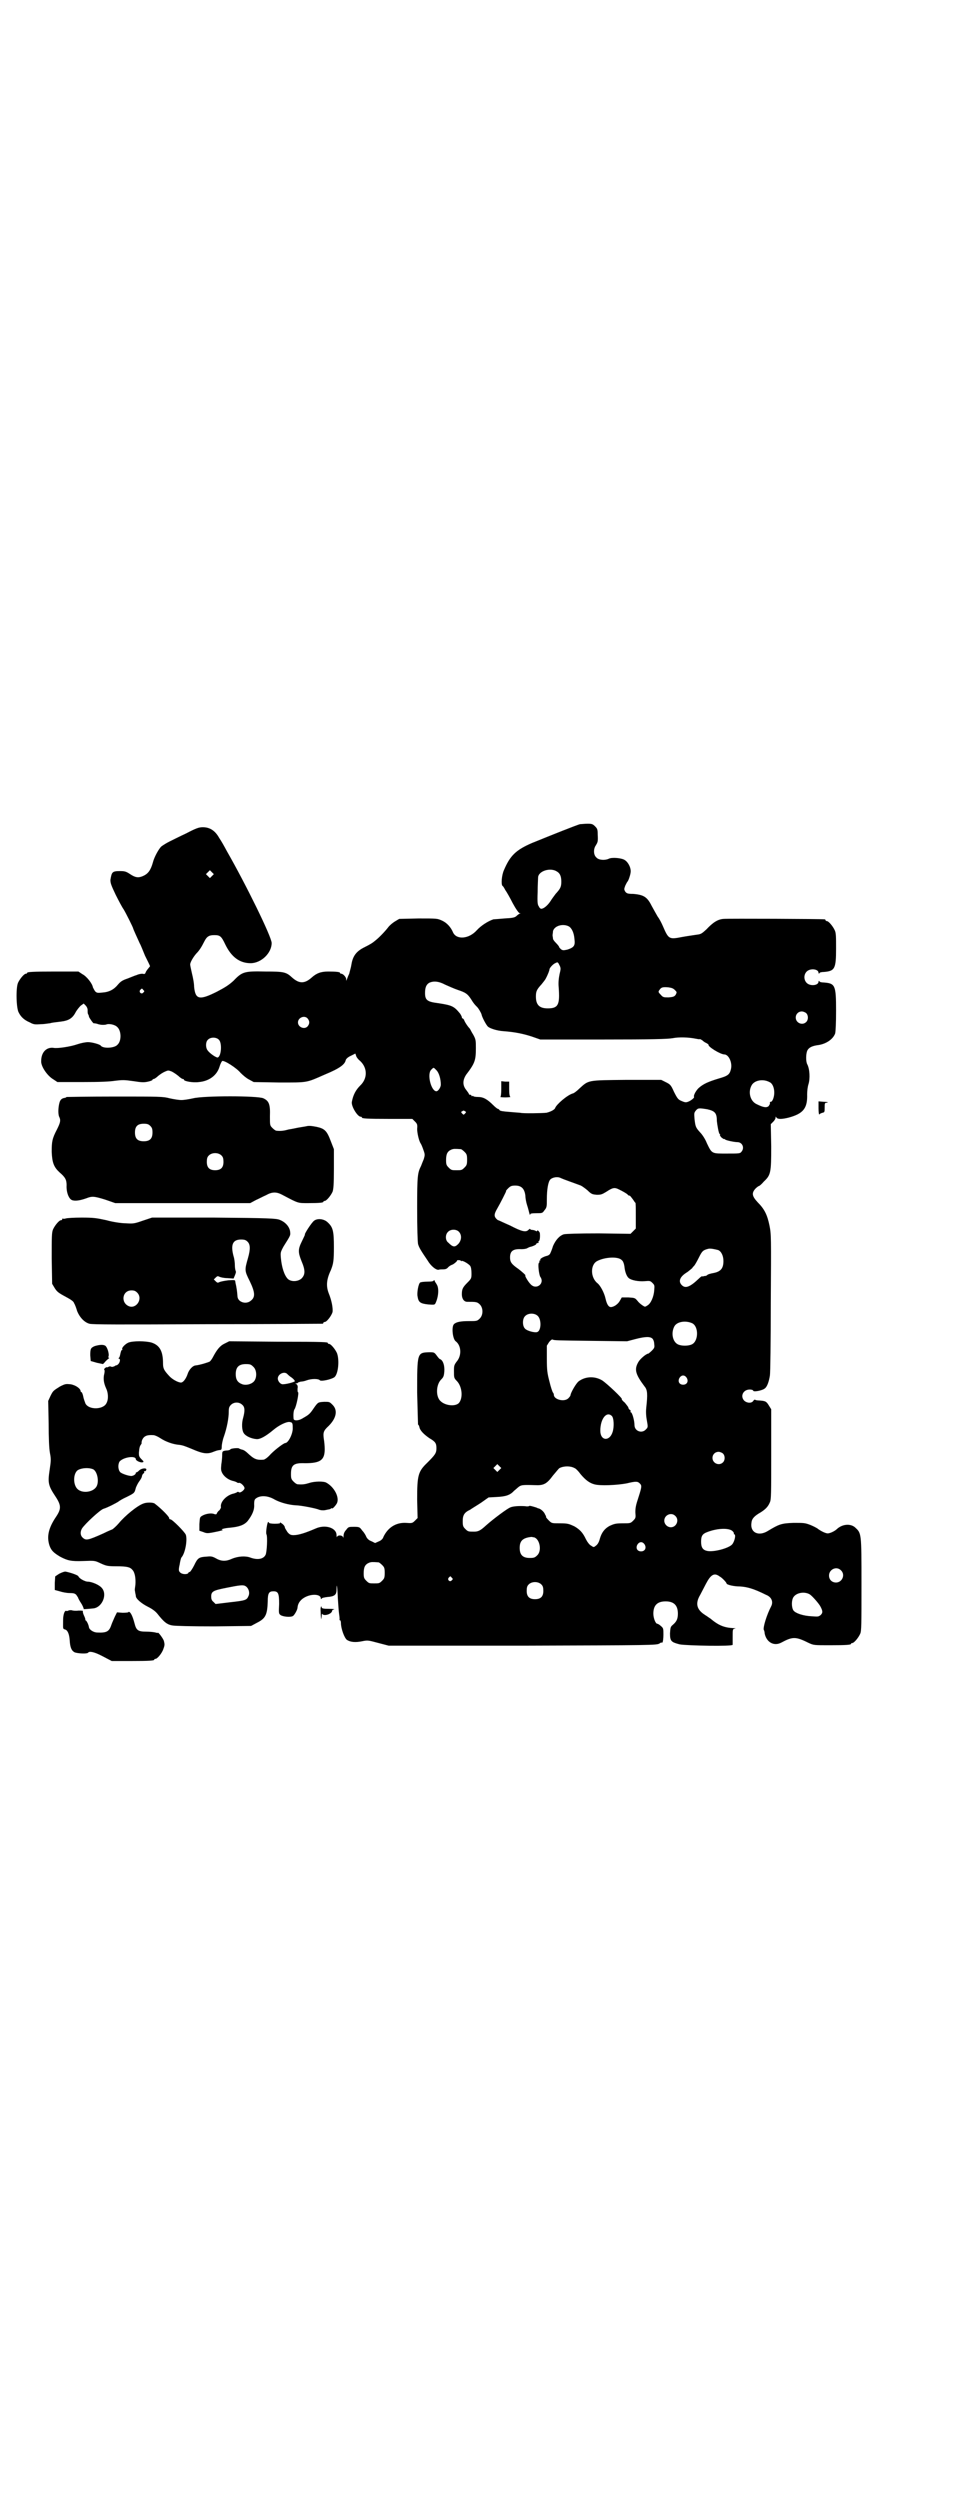<?xml version="1.0" standalone="no"?>
<!DOCTYPE svg PUBLIC "-//W3C//DTD SVG 20010904//EN"
 "http://www.w3.org/TR/2001/REC-SVG-20010904/DTD/svg10.dtd">
<svg version="1.0" xmlns="http://www.w3.org/2000/svg"
 width="1100pt" height="2850pt" viewBox="0 0 1100 2850"
 preserveAspectRatio="xMidYMid meet">
<g transform="translate(0,2850) scale(0.5,-0.5)"
fill="#000000" stroke="none">
<path d="M1324 3821 c-6 -1 -68 -26 -110 -43 -37 -16 -50 -29 -64 -62 -5 -11
-7 -33 -3 -36 1 0 4 -5 6 -9 3 -4 11 -18 17 -30 7 -13 14 -23 16 -23 3 0 3 0
0 -1 -2 -1 -5 -3 -8 -6 -4 -3 -8 -4 -27 -5 -12 -1 -23 -2 -25 -2 -12 -4 -28
-14 -38 -25 -18 -20 -46 -22 -54 -5 -5 12 -14 22 -25 27 -11 5 -11 5 -54 5
l-44 -1 -10 -6 c-5 -3 -12 -9 -15 -13 -6 -8 -20 -23 -29 -30 -7 -6 -12 -9 -26
-16 -18 -9 -26 -20 -29 -39 -1 -7 -4 -16 -5 -21 -2 -4 -4 -9 -5 -12 -2 -5 -2
-5 -2 0 0 4 -7 12 -11 12 -2 0 -3 1 -3 2 0 2 -9 3 -27 3 -17 0 -27 -4 -38 -14
-16 -14 -28 -14 -44 0 -14 13 -19 14 -61 14 -48 1 -53 0 -73 -21 -11 -10 -19
-15 -38 -25 -40 -20 -49 -18 -52 11 0 9 -3 23 -5 31 -2 9 -4 18 -4 20 0 5 7
17 14 25 7 7 12 15 18 27 6 12 11 15 23 15 13 0 16 -2 25 -21 14 -29 33 -43
58 -43 24 0 48 23 48 46 0 14 -59 134 -102 209 -7 13 -12 22 -18 31 -9 16 -21
24 -37 24 -9 0 -15 -2 -38 -14 -15 -7 -33 -16 -39 -19 -6 -3 -14 -8 -18 -11
-6 -6 -16 -24 -19 -36 -5 -18 -11 -26 -22 -31 -11 -5 -18 -4 -30 4 -9 6 -12 7
-23 7 -18 0 -19 -2 -22 -20 0 -7 1 -11 12 -34 7 -14 15 -29 18 -33 5 -8 22
-42 22 -44 0 -1 9 -21 15 -34 2 -3 7 -16 12 -28 6 -12 11 -22 11 -23 1 0 0 -2
-2 -4 -5 -6 -7 -9 -8 -12 -1 -3 -3 -3 -7 -2 -3 0 -9 -1 -13 -3 -4 -1 -13 -5
-21 -8 -12 -4 -16 -7 -22 -14 -9 -11 -20 -17 -36 -18 -10 -1 -12 -1 -16 3 -2
3 -4 7 -5 9 -1 8 -14 25 -24 30 l-9 6 -53 0 c-53 0 -64 -1 -64 -3 0 -1 -1 -2
-3 -2 -4 0 -14 -12 -18 -21 -5 -12 -4 -59 2 -68 5 -10 13 -17 25 -22 9 -5 12
-5 26 -4 8 0 17 2 20 2 6 2 12 2 26 4 16 2 25 7 32 20 3 6 9 13 12 16 l7 5 4
-4 c3 -3 5 -7 5 -11 0 -4 0 -8 1 -9 1 -2 2 -4 2 -6 1 -3 10 -16 11 -15 0 0 3
0 7 -1 8 -3 15 -3 21 -2 6 3 20 0 25 -5 10 -8 11 -32 1 -41 -7 -8 -33 -9 -38
-2 -2 3 -20 8 -29 8 -6 0 -16 -2 -25 -5 -14 -5 -45 -10 -54 -8 -16 2 -28 -10
-28 -30 -1 -12 14 -34 28 -42 l9 -6 57 0 c40 0 63 1 75 3 17 2 21 2 42 -1 19
-3 24 -3 33 -1 5 1 10 3 10 4 0 1 1 2 3 2 1 0 6 3 10 7 5 4 11 8 16 10 7 3 7
3 15 0 4 -2 10 -6 15 -10 4 -4 9 -7 10 -7 2 0 3 -1 3 -2 0 -3 20 -7 34 -5 23
2 41 15 47 35 2 7 5 12 6 13 5 2 33 -16 42 -27 5 -5 13 -12 19 -15 l11 -6 58
-1 c66 0 61 -1 104 18 34 14 46 23 48 33 1 3 5 7 12 10 l10 5 2 -6 c1 -3 5 -8
9 -11 17 -16 17 -40 0 -56 -10 -10 -16 -21 -19 -37 -2 -10 13 -34 20 -34 2 0
3 -1 3 -2 0 -2 10 -3 63 -3 l52 0 6 -6 c5 -5 6 -7 5 -17 0 -9 4 -27 8 -33 1
-1 4 -8 6 -14 4 -11 4 -12 1 -22 -2 -5 -5 -12 -6 -15 -8 -16 -9 -22 -9 -96 0
-48 1 -75 2 -82 2 -8 7 -16 22 -38 7 -12 19 -22 25 -21 2 1 7 1 11 1 4 0 8 1
11 5 3 3 7 5 10 6 4 2 11 8 10 9 0 1 2 1 4 1 3 0 5 -1 5 -2 0 -1 1 -1 1 0 2 2
16 -6 20 -11 2 -3 3 -9 3 -17 0 -11 0 -12 -9 -21 -11 -11 -13 -15 -13 -27 0
-10 5 -17 12 -17 20 0 23 0 29 -6 8 -8 8 -24 0 -32 -6 -6 -7 -6 -25 -6 -19 0
-29 -2 -34 -7 -6 -6 -3 -34 4 -39 12 -9 14 -30 4 -44 -8 -10 -8 -12 -8 -24 0
-15 0 -16 7 -23 12 -13 14 -39 4 -50 -8 -8 -30 -6 -41 4 -12 10 -11 37 0 49 6
6 7 8 8 19 1 14 -3 25 -9 28 -2 0 -5 4 -8 8 -6 8 -6 8 -18 8 -27 -1 -27 -1
-27 -92 1 -40 2 -73 2 -73 1 0 2 -2 3 -5 1 -8 10 -17 23 -26 14 -8 16 -12 16
-23 0 -11 -3 -15 -21 -33 -21 -20 -23 -29 -23 -84 l1 -42 -6 -6 c-6 -6 -7 -6
-21 -5 -23 1 -41 -11 -51 -32 -1 -4 -5 -8 -10 -10 l-9 -4 -8 4 c-6 2 -10 6
-12 10 -1 3 -5 10 -9 14 -6 8 -6 9 -19 9 -12 0 -13 0 -18 -7 -4 -4 -6 -9 -6
-14 0 -4 -1 -5 -1 -3 -1 5 -12 6 -14 1 0 -2 -1 0 -1 4 0 17 -26 25 -48 15 -23
-10 -39 -15 -50 -15 -6 0 -9 1 -14 7 -3 5 -6 9 -6 11 0 2 -3 6 -6 8 -4 3 -6 4
-5 2 1 -1 -2 -2 -12 -2 -7 0 -13 1 -13 2 0 1 -1 2 -2 2 -2 0 -6 -24 -4 -28 3
-5 1 -42 -2 -47 -5 -10 -19 -12 -35 -6 -11 4 -28 3 -42 -3 -13 -6 -24 -6 -36
1 -9 5 -12 5 -22 4 -17 -1 -20 -3 -28 -20 -4 -8 -9 -15 -10 -15 -2 0 -3 -1 -3
-2 -2 -4 -14 -4 -19 1 -3 3 -4 5 -1 18 1 7 3 15 4 16 9 10 14 41 10 52 -3 7
-31 35 -35 35 -2 0 -3 1 -3 3 0 3 -16 20 -33 33 -4 3 -19 3 -26 0 -14 -5 -42
-28 -56 -45 -6 -7 -13 -13 -15 -14 -3 -1 -12 -5 -20 -9 -36 -16 -40 -17 -48
-9 -5 5 -5 13 -1 20 7 11 42 43 49 45 10 3 31 14 35 17 1 1 9 6 18 10 18 9 18
9 21 21 2 5 5 11 8 15 3 4 6 9 6 12 1 3 2 5 4 6 1 1 2 2 1 3 -1 1 0 2 1 2 2
-1 3 1 4 3 1 5 -11 4 -17 -2 -3 -3 -5 -4 -6 -4 0 1 -1 0 -1 -1 0 -3 -4 -6 -9
-7 -5 -1 -24 5 -27 9 -5 6 -5 18 -1 24 9 10 37 14 37 5 0 -3 10 -8 15 -7 4 1
3 2 -2 7 -6 6 -6 8 -6 15 1 12 2 15 5 19 1 2 2 3 1 3 0 0 0 3 1 6 4 10 11 13
26 12 3 0 10 -3 16 -7 12 -8 29 -14 42 -15 9 -1 14 -3 31 -10 23 -10 34 -12
48 -6 8 3 8 3 14 4 4 0 5 1 5 8 0 4 2 15 5 23 7 20 11 42 11 56 0 9 1 12 5 16
7 7 19 7 26 0 6 -5 6 -14 2 -29 -4 -13 -3 -29 1 -35 4 -7 17 -13 29 -14 8 -1
21 6 39 21 13 11 30 19 37 18 6 -1 7 -2 7 -13 1 -13 -10 -35 -17 -35 -3 0 -21
-13 -33 -25 -7 -8 -14 -13 -17 -13 -16 -1 -21 1 -37 16 -3 3 -9 7 -12 7 -3 1
-6 2 -7 3 -3 1 -16 0 -19 -2 -1 -2 -5 -3 -9 -3 -10 -1 -10 -2 -10 -12 0 -4 -1
-14 -2 -20 -1 -11 -1 -14 3 -21 5 -8 15 -15 26 -17 3 -1 6 -2 7 -3 1 -1 3 -1
4 -1 3 2 13 -7 13 -12 0 -4 -10 -12 -13 -9 -1 1 -3 1 -4 0 -1 -1 -4 -2 -7 -3
-16 -3 -31 -18 -30 -30 1 -2 -1 -5 -3 -8 -3 -2 -5 -5 -6 -7 -1 -3 -2 -3 -6 -2
-6 3 -20 1 -28 -4 -5 -3 -5 -4 -6 -19 l0 -15 9 -3 c7 -3 10 -3 21 -1 21 4 26
6 23 6 -7 1 4 4 17 5 21 2 32 6 40 15 10 13 16 25 15 38 0 10 1 12 6 15 10 6
26 5 41 -4 13 -7 32 -12 48 -13 11 0 47 -7 53 -10 3 -1 8 -2 14 -1 5 1 9 2 10
2 1 0 2 1 4 2 1 1 2 1 2 0 0 -2 8 6 11 12 6 13 -6 37 -25 47 -6 3 -26 3 -38
-1 -10 -3 -15 -4 -27 -3 -2 0 -6 3 -9 6 -5 5 -6 7 -6 17 0 21 6 26 32 25 35 0
45 7 45 32 0 7 -1 18 -2 23 -2 15 -1 19 11 30 18 18 21 36 9 48 -7 7 -7 7 -19
7 -14 -1 -14 0 -25 -16 -8 -12 -11 -14 -25 -22 -8 -5 -19 -6 -20 -1 -1 10 0
19 2 22 4 5 11 39 8 39 -1 0 -1 3 -1 8 1 5 0 8 -2 10 -4 2 -4 2 0 2 1 0 3 1 3
2 0 0 3 1 6 2 3 0 9 1 14 3 11 4 27 4 30 0 3 -3 26 2 33 7 9 7 12 39 6 55 -4
9 -14 21 -18 21 -2 0 -3 1 -3 2 0 2 -2 3 -115 3 l-110 1 -10 -5 c-11 -5 -18
-14 -27 -31 -2 -4 -5 -8 -7 -10 -3 -2 -23 -8 -32 -9 -7 0 -16 -10 -19 -20 -3
-9 -9 -18 -14 -19 -6 -1 -21 7 -28 15 -12 13 -14 17 -14 29 0 28 -8 41 -26 47
-14 4 -43 4 -53 0 -7 -3 -16 -12 -14 -15 1 -1 0 -2 -1 -2 -1 0 -2 -3 -3 -7 -1
-5 -2 -9 -3 -10 -2 -2 -2 -3 0 -3 3 0 2 -8 -2 -12 -2 -2 -4 -3 -4 -3 0 1 -2 0
-5 -2 -3 -1 -5 -2 -7 -1 -2 1 -4 1 -6 0 -2 -1 -3 -2 -4 -1 -3 0 -8 -5 -6 -6 1
-1 1 -4 0 -9 -3 -11 -1 -22 4 -33 5 -10 6 -25 1 -34 -7 -15 -40 -16 -48 -1 -1
3 -4 10 -5 16 -1 5 -3 10 -4 10 -1 0 -2 1 -2 2 0 6 -11 14 -23 16 -11 1 -12 1
-24 -5 -16 -10 -16 -10 -22 -22 l-5 -11 1 -52 c0 -31 1 -57 3 -67 3 -15 2 -19
-1 -40 -4 -27 -3 -34 13 -58 14 -21 14 -29 2 -47 -17 -25 -22 -45 -15 -66 4
-11 9 -16 24 -25 17 -9 25 -11 53 -10 26 1 26 1 39 -5 13 -6 16 -7 37 -7 24 0
31 -2 36 -8 6 -6 8 -20 7 -34 -1 -7 -2 -13 -1 -14 0 -3 2 -10 2 -12 0 -6 13
-17 27 -24 10 -5 17 -10 22 -16 15 -19 22 -25 35 -27 7 -1 40 -2 95 -2 l84 1
13 7 c20 10 24 18 25 49 0 19 3 23 13 23 11 0 13 -5 13 -29 -1 -20 -1 -22 3
-25 5 -4 24 -6 29 -2 3 2 10 14 10 19 1 11 8 19 18 24 16 8 35 6 35 -3 0 -2 1
-2 2 -1 0 2 6 3 13 4 16 1 21 5 21 16 0 20 2 7 3 -19 1 -15 2 -31 3 -37 1 -5
1 -11 1 -11 -1 -1 0 -2 1 -2 1 0 2 -3 2 -6 0 -13 8 -35 14 -39 8 -5 19 -6 34
-3 14 3 15 2 38 -4 l23 -6 306 0 c295 1 306 1 312 5 3 2 5 3 5 2 0 -1 1 -1 2
1 1 1 2 9 2 17 0 14 0 15 -6 20 -3 3 -7 5 -8 5 -4 0 -9 13 -9 23 0 19 9 28 28
28 19 0 28 -9 28 -28 0 -12 -3 -18 -11 -25 -6 -5 -6 -6 -7 -20 0 -18 3 -20 22
-25 16 -3 121 -5 121 -1 0 0 0 9 0 18 0 17 0 18 5 19 3 0 2 1 -3 1 -21 1 -34
6 -53 22 -2 1 -7 5 -12 8 -19 12 -23 26 -11 46 3 6 9 17 13 25 11 21 19 26 31
17 6 -3 16 -14 16 -16 0 -3 16 -7 31 -7 16 -1 31 -5 59 -19 13 -5 17 -16 12
-26 -10 -19 -19 -48 -17 -54 1 -1 2 -5 2 -8 4 -20 21 -30 38 -21 26 14 33 14
63 -1 11 -5 12 -5 48 -5 38 0 48 1 48 3 0 1 1 2 3 2 4 0 14 12 18 21 3 6 3 21
3 113 0 119 0 116 -15 130 -11 9 -29 7 -41 -4 -5 -5 -16 -10 -21 -10 -5 0 -15
5 -22 10 -2 2 -10 6 -17 9 -13 5 -15 5 -39 5 -28 -1 -33 -3 -58 -18 -22 -14
-42 -4 -38 19 1 9 7 15 21 23 11 7 17 13 21 23 3 6 3 21 3 110 l0 102 -5 8
c-6 10 -8 11 -22 12 -5 0 -10 1 -10 2 -1 0 -3 -1 -4 -3 -4 -6 -15 -5 -21 1 -9
10 -2 25 13 25 4 0 8 -1 8 -3 2 -3 22 1 27 6 5 4 9 16 11 29 1 5 2 79 2 165 1
153 1 157 -3 177 -5 24 -11 37 -27 53 -13 14 -14 21 -5 31 3 3 7 6 8 6 1 0 6
4 11 10 16 15 17 20 17 80 l-1 51 6 6 c3 3 5 7 5 9 0 3 0 3 2 0 3 -4 12 -4 28
0 33 9 43 21 42 53 0 7 1 17 3 23 4 13 3 35 -3 46 -3 6 -3 22 0 30 3 7 10 11
23 13 19 2 36 13 41 27 1 5 2 22 2 52 0 58 -2 62 -28 64 -5 0 -10 1 -10 3 -1
1 -2 1 -2 -1 0 -9 -19 -11 -27 -3 -7 7 -7 19 0 26 8 8 27 6 27 -3 0 -2 1 -2 2
-1 0 2 5 3 10 3 25 2 28 7 28 53 0 27 0 36 -3 42 -4 9 -14 21 -18 21 -2 0 -3
1 -3 2 0 1 -1 2 -2 2 -6 1 -221 2 -231 1 -13 -1 -24 -8 -39 -24 -10 -9 -12
-11 -22 -12 -6 -1 -21 -3 -32 -5 -31 -6 -32 -6 -45 24 -3 7 -8 17 -12 22 -3 5
-9 16 -14 25 -10 20 -18 25 -42 27 -12 0 -15 1 -18 5 -3 5 -3 6 0 14 2 4 4 8
5 9 2 2 6 13 7 20 2 10 -5 24 -13 29 -7 5 -30 7 -37 3 -9 -4 -23 -3 -28 3 -7
6 -7 20 -1 28 4 7 5 8 4 25 0 11 -1 13 -6 18 -5 5 -7 6 -17 6 -7 0 -14 -1 -17
-1z m-53 -108 c7 -4 10 -11 10 -23 0 -12 -2 -16 -13 -28 -3 -4 -9 -12 -12 -17
-6 -9 -15 -17 -21 -17 -1 0 -4 2 -5 5 -3 4 -4 8 -3 33 0 16 1 31 1 33 0 15 28
24 43 14z m-787 -10 l-5 -5 -4 4 -5 5 4 4 5 5 4 -4 5 -5 -4 -4z m814 -115 c7
-4 12 -15 13 -29 2 -15 -1 -19 -16 -24 -9 -2 -11 -2 -15 1 -2 2 -4 4 -4 5 0 1
-3 5 -7 9 -4 4 -7 8 -7 10 0 2 -1 6 -1 8 0 1 1 6 1 9 3 12 22 18 36 11z m-21
-89 c3 -6 3 -8 0 -20 -2 -10 -3 -19 -2 -30 3 -40 -1 -48 -25 -48 -19 0 -27 8
-27 27 0 12 2 16 13 28 4 5 8 10 9 12 6 11 9 20 9 22 0 3 8 12 13 14 6 3 6 3
10 -5z m-261 -44 c7 -3 20 -9 29 -12 18 -6 22 -9 30 -21 6 -10 9 -13 14 -18 3
-3 9 -13 10 -17 1 -6 11 -25 15 -28 5 -4 20 -9 35 -10 27 -2 45 -6 64 -12 l20
-7 144 0 c109 0 147 1 158 3 15 3 37 2 52 -1 5 -1 10 -2 10 -1 1 0 3 -1 6 -3
2 -2 6 -5 9 -6 3 -2 5 -3 5 -4 -2 -4 27 -22 36 -22 10 0 19 -19 15 -34 -3 -12
-7 -15 -28 -21 -23 -7 -35 -12 -46 -22 -6 -6 -12 -17 -10 -20 1 -2 -8 -9 -14
-11 -5 -2 -8 -1 -15 2 -7 3 -9 5 -17 21 -7 16 -9 17 -19 22 l-10 5 -79 0 c-90
-1 -86 0 -108 -20 -6 -6 -13 -11 -15 -11 -13 -4 -37 -25 -40 -33 -1 -4 -11 -9
-20 -11 -9 -1 -54 -2 -60 0 -2 0 -13 1 -25 2 -13 1 -21 2 -22 4 -1 2 -3 3 -4
3 -1 0 -6 4 -10 8 -14 14 -23 19 -35 19 -6 0 -11 1 -11 2 0 1 -1 1 -2 0 -1 -1
-2 0 -2 1 0 1 -1 2 -3 2 -2 0 -3 1 -3 2 0 1 -3 5 -6 9 -9 11 -8 23 0 35 20 26
22 33 22 60 0 18 0 20 -6 31 -4 6 -7 13 -8 14 -5 5 -12 16 -13 20 -1 1 -2 3
-3 3 -1 0 -2 1 -2 3 0 1 -2 5 -4 8 -14 17 -18 19 -51 24 -24 3 -29 7 -29 23 0
13 3 19 9 23 10 5 22 4 37 -4z m524 -12 c5 -5 5 -5 2 -11 -3 -4 -5 -5 -16 -6
-11 0 -13 0 -18 6 -6 6 -6 7 -3 11 4 6 7 7 20 6 7 -1 11 -2 15 -6z m-1213 0
c3 -3 3 -3 0 -6 -4 -5 -11 1 -7 6 4 4 4 4 7 0z m1513 -53 c5 -5 5 -15 0 -20
-9 -9 -24 -2 -24 10 0 8 6 14 14 14 3 0 8 -2 10 -4z m-1138 -12 c5 -6 5 -12 0
-18 -7 -8 -22 -2 -22 9 0 11 15 17 22 9z m-202 -49 c7 -8 5 -37 -3 -40 -3 -1
-18 9 -23 16 -5 6 -5 19 0 24 6 7 20 7 26 0z m496 -69 c6 -6 10 -20 10 -33 0
-6 -6 -15 -10 -15 -12 0 -22 39 -12 49 6 6 5 6 12 -1z m760 -27 c7 -3 11 -13
11 -24 0 -10 -4 -21 -8 -21 -2 0 -2 -1 -2 -3 1 -1 -1 -4 -3 -7 -5 -4 -12 -3
-28 5 -14 7 -19 27 -11 42 6 12 26 16 41 8z m-142 -62 c18 -4 22 -9 22 -27 1
-9 4 -27 6 -29 2 -2 2 -3 1 -3 -1 0 1 -2 3 -5 3 -2 5 -4 6 -4 0 1 2 0 3 -1 2
-2 21 -6 28 -6 11 0 17 -13 9 -22 -3 -4 -5 -4 -33 -4 -35 0 -34 -1 -46 24 -3
8 -10 19 -15 24 -10 11 -11 13 -13 31 -1 13 -1 14 3 19 5 6 7 6 26 3z m-552
-5 c2 -1 2 -2 -1 -5 -3 -3 -3 -3 -6 0 -3 3 -3 4 -1 5 2 1 3 2 4 2 1 0 2 -1 4
-2z m-10 -86 c1 0 5 -3 8 -6 5 -5 6 -7 6 -18 0 -11 -1 -13 -6 -18 -6 -6 -7 -6
-18 -6 -11 0 -12 0 -18 6 -5 5 -6 7 -6 17 0 14 3 20 12 24 5 2 8 2 22 1z m228
-66 c4 -2 32 -12 43 -16 4 -1 12 -7 18 -12 9 -9 11 -9 21 -10 10 0 12 1 22 7
15 10 19 10 29 5 10 -5 15 -8 19 -11 1 -2 3 -3 5 -3 1 0 4 -4 7 -8 3 -4 5 -8
6 -8 1 0 1 -13 1 -29 l0 -30 -6 -6 -6 -6 -72 1 c-49 0 -74 -1 -80 -2 -10 -3
-19 -13 -25 -27 -2 -7 -5 -14 -6 -16 -1 -3 -4 -5 -7 -6 -9 -2 -17 -7 -16 -9 1
-1 0 -2 -1 -2 -1 0 -2 -1 -1 -2 1 -1 0 -2 -1 -3 -3 -2 0 -27 3 -32 11 -15 -9
-31 -22 -17 -6 6 -14 20 -12 20 2 0 -8 9 -16 15 -16 11 -19 16 -19 26 0 15 7
20 26 19 6 0 11 1 13 2 1 1 4 2 6 3 6 1 15 5 15 7 0 1 1 2 3 2 2 0 3 1 2 2 -1
1 0 2 0 2 3 0 4 10 3 19 -1 3 -6 8 -6 5 0 -1 -1 -2 -4 0 -2 1 -6 2 -8 2 -2 0
-4 1 -4 2 0 1 -2 0 -4 -2 -6 -6 -15 -4 -42 10 -14 6 -26 12 -27 12 -1 0 -3 2
-5 4 -5 6 -4 11 3 23 7 12 20 38 20 39 -1 1 2 4 5 7 5 5 8 6 16 6 14 0 21 -7
23 -23 0 -6 2 -16 4 -22 2 -6 4 -14 5 -18 1 -4 2 -5 2 -3 0 2 2 3 14 3 13 0
14 0 18 6 6 7 6 9 6 26 0 22 3 40 8 45 5 5 17 7 24 3z m-233 -122 c7 -7 7 -19
-1 -28 -8 -8 -12 -8 -23 3 -7 5 -7 18 -1 24 6 7 19 7 25 1z m592 -42 c7 -3 12
-13 12 -25 0 -18 -7 -25 -26 -28 -4 -1 -9 -2 -11 -4 -1 -1 -3 -2 -4 -2 0 0 -3
0 -5 -1 -2 0 -4 0 -4 0 0 0 -3 -2 -6 -5 -21 -20 -31 -23 -39 -15 -9 9 -4 20
13 30 5 4 10 8 11 9 0 1 2 3 4 5 2 2 7 11 11 19 7 14 9 17 22 20 5 1 14 -1 22
-3z m-220 -23 c3 -2 5 -8 6 -14 1 -12 5 -23 10 -27 6 -5 22 -8 36 -7 12 1 13
1 18 -4 5 -5 5 -6 4 -17 -1 -15 -8 -30 -15 -34 -6 -4 -6 -4 -12 0 -3 2 -8 6
-11 10 -6 7 -6 7 -21 8 l-15 0 -4 -7 c-4 -8 -14 -15 -21 -15 -5 0 -9 6 -12 19
-3 14 -12 30 -18 35 -17 13 -17 43 -1 51 17 9 48 11 56 2z m-191 -128 c8 -9 7
-33 -2 -36 -6 -2 -24 3 -28 8 -6 6 -6 22 0 28 7 8 23 8 30 0z m352 -16 c15 -8
14 -41 -1 -48 -8 -4 -24 -4 -32 0 -12 6 -16 26 -8 41 6 11 26 14 41 7z m-91
-35 c2 -2 4 -7 4 -12 1 -7 1 -9 -5 -15 -4 -4 -8 -7 -8 -7 -5 0 -19 -12 -23
-19 -10 -17 -7 -28 14 -56 7 -8 7 -19 4 -47 -1 -8 -1 -18 1 -29 3 -17 3 -17
-2 -22 -9 -10 -26 -4 -26 10 0 10 -5 28 -8 29 -1 0 -2 1 -1 2 1 1 0 3 -2 4 -2
1 -3 4 -3 5 0 1 -4 6 -8 11 -5 4 -8 8 -7 8 4 0 -34 36 -45 43 -17 10 -38 9
-53 -2 -6 -4 -19 -27 -19 -32 0 -1 -2 -4 -5 -7 -9 -9 -33 -3 -33 8 0 2 -1 4
-2 5 -1 1 -5 12 -8 25 -5 19 -6 26 -6 52 l0 30 5 8 c3 4 7 7 8 6 4 -2 8 -2 89
-3 l81 -1 19 5 c23 6 34 6 39 1z m-911 -64 c8 -7 9 -24 2 -33 -6 -7 -18 -10
-27 -7 -11 4 -15 11 -15 23 0 16 7 23 23 23 10 0 12 -1 17 -6z m77 -16 c2 -2
6 -6 11 -9 4 -3 7 -7 7 -8 -1 -2 -19 -7 -28 -7 -5 0 -11 7 -11 13 0 10 14 17
21 11z m912 -9 c5 -8 1 -16 -8 -16 -9 0 -13 8 -8 16 2 3 5 5 8 5 3 0 6 -2 8
-5z m-171 -87 c5 -4 6 -25 2 -37 -7 -22 -28 -20 -28 3 0 27 14 45 26 34z m254
-86 c5 -5 5 -15 0 -20 -9 -9 -24 -2 -24 10 0 8 6 14 14 14 3 0 8 -2 10 -4z
m-510 -37 l-5 -5 -4 4 -5 5 4 4 5 5 4 -4 5 -5 -4 -4z m171 4 c3 -1 9 -7 14
-14 11 -13 20 -20 31 -23 13 -4 53 -2 74 2 21 5 25 5 30 0 5 -5 5 -7 -3 -32
-6 -18 -7 -24 -7 -34 1 -12 1 -13 -5 -19 -6 -6 -7 -6 -22 -6 -18 0 -21 -1 -32
-6 -11 -6 -18 -15 -22 -29 -2 -8 -5 -13 -9 -16 -5 -4 -5 -4 -11 0 -4 2 -9 9
-12 15 -7 15 -14 22 -26 29 -13 6 -15 7 -35 7 -17 0 -17 0 -24 7 -4 4 -6 7 -6
7 1 0 0 3 -2 6 -2 6 -10 13 -15 14 -1 0 -3 1 -5 2 -10 3 -16 5 -17 3 0 0 -4
-1 -8 0 -14 1 -29 0 -35 -3 -7 -3 -37 -25 -55 -41 -13 -12 -18 -14 -27 -14
-13 0 -14 0 -20 6 -5 5 -6 7 -6 18 0 14 4 20 17 26 4 3 16 10 25 16 l17 12 18
1 c21 1 31 4 40 14 4 3 9 8 12 10 5 3 7 4 36 3 20 -1 27 3 41 22 7 8 13 16 15
17 10 5 25 5 34 0z m-1098 -3 c10 -6 14 -31 6 -41 -9 -12 -33 -14 -43 -3 -9
10 -9 32 0 41 7 6 26 8 37 3z m1328 -106 c10 -9 3 -26 -10 -26 -8 0 -15 7 -15
15 0 13 16 20 25 11z m131 -35 c2 -2 3 -4 3 -5 -1 -1 0 -2 1 -2 4 -2 0 -17 -5
-23 -8 -9 -42 -18 -57 -15 -10 2 -14 8 -14 21 0 13 3 18 14 22 23 9 50 10 58
2z m-453 -14 c13 -4 18 -31 7 -41 -5 -5 -7 -6 -17 -6 -16 0 -23 7 -23 23 0 16
7 23 27 25 1 0 4 -1 6 -1z m252 -16 c5 -8 1 -16 -8 -16 -9 0 -13 8 -8 16 2 3
5 5 8 5 3 0 6 -2 8 -5z m-607 -41 c1 0 5 -3 8 -6 5 -5 6 -7 6 -18 0 -11 -1
-13 -6 -18 -6 -6 -7 -6 -18 -6 -11 0 -12 0 -18 6 -5 5 -6 7 -6 17 0 14 3 20
12 24 5 2 8 2 22 1z m1055 -18 c11 -10 3 -28 -11 -28 -9 0 -16 6 -16 16 0 14
17 22 27 12z m-888 -17 c3 -3 3 -3 0 -6 -4 -5 -11 1 -7 6 4 4 4 4 7 0z m205
-16 c3 -3 4 -7 4 -14 0 -13 -6 -19 -19 -19 -13 0 -19 6 -19 19 0 7 1 11 4 14
7 8 23 8 30 0z m-676 -3 c7 -4 11 -15 7 -23 -4 -9 -6 -10 -42 -14 l-33 -4 -5
5 c-4 3 -5 7 -5 12 0 12 5 14 35 20 30 6 38 7 43 4z m1288 -19 c6 -4 20 -20
24 -27 6 -11 6 -15 1 -20 -5 -4 -6 -4 -20 -3 -21 1 -37 7 -42 13 -5 7 -5 24 0
31 7 10 25 13 37 6z"/>
<path d="M1144 3218 c0 -12 -1 -18 -2 -19 -2 0 3 -1 11 -1 8 0 13 1 12 1 -2 1
-3 7 -3 18 l0 17 -9 0 -9 1 0 -17z"/>
<path d="M152 3199 c-1 -1 -3 -2 -4 -2 -7 -1 -10 -4 -12 -10 -3 -10 -4 -26 -1
-33 4 -8 3 -13 -5 -29 -11 -21 -12 -28 -12 -51 1 -25 5 -35 18 -47 13 -11 16
-17 16 -29 -1 -16 5 -31 12 -34 7 -3 19 -1 33 4 13 5 17 5 43 -3 l23 -8 154 0
154 0 13 7 c7 3 18 9 23 11 14 8 24 8 37 1 38 -20 35 -19 60 -19 25 0 34 1 34
3 0 1 1 2 3 2 4 0 14 12 18 21 2 6 3 16 3 52 l0 45 -7 18 c-9 24 -14 29 -33
33 -11 2 -17 3 -24 1 -5 -1 -13 -2 -18 -3 -5 -1 -14 -3 -21 -4 -11 -3 -17 -4
-28 -3 -2 0 -6 3 -9 6 -6 6 -6 6 -6 27 1 27 -2 35 -15 41 -13 6 -136 6 -160 0
-9 -2 -21 -4 -27 -4 -6 0 -18 2 -27 4 -15 4 -22 4 -125 4 -60 0 -110 -1 -110
-1z m191 -66 c4 -4 5 -7 5 -15 0 -14 -6 -20 -20 -20 -14 0 -20 6 -20 20 0 14
6 20 20 20 8 0 11 -1 15 -5z m163 -68 c3 -3 4 -7 4 -14 0 -13 -6 -19 -19 -19
-13 0 -19 6 -19 19 0 7 1 11 4 14 7 8 23 8 30 0z"/>
<path d="M1868 3173 c0 -9 1 -15 2 -14 0 1 3 3 7 4 5 1 5 2 5 12 0 10 0 11 6
11 3 1 -1 2 -8 2 l-12 1 0 -16z"/>
<path d="M150 2922 c-3 -1 -6 -1 -7 0 0 0 -1 0 -1 -2 0 -1 -1 -2 -3 -2 -4 0
-14 -12 -18 -21 -3 -7 -3 -17 -3 -66 l1 -58 6 -10 c5 -8 9 -11 24 -19 13 -7
19 -11 20 -15 2 -3 5 -11 7 -18 6 -15 17 -26 28 -29 7 -2 69 -2 269 -1 143 0
261 1 263 1 1 0 2 1 2 2 0 1 1 2 3 2 5 0 16 15 18 23 1 9 -2 26 -9 43 -6 16
-5 31 5 52 6 15 7 22 7 53 0 36 -2 45 -14 56 -8 8 -23 10 -31 4 -5 -3 -24 -32
-21 -32 0 0 -3 -7 -7 -15 -9 -18 -9 -25 -1 -45 9 -21 9 -31 0 -40 -8 -7 -23
-8 -31 -1 -8 8 -14 26 -16 48 -1 12 -1 13 6 26 17 27 16 25 15 35 -2 11 -11
21 -24 26 -8 3 -23 4 -150 5 l-141 0 -21 -7 c-20 -7 -22 -7 -39 -6 -10 0 -30
3 -44 7 -23 5 -29 6 -57 6 -17 0 -33 -1 -36 -2z m415 -53 c6 -6 7 -16 1 -37
-8 -28 -8 -29 4 -53 12 -25 13 -36 3 -44 -11 -10 -30 -4 -31 9 -1 14 -2 18 -3
24 -1 4 -2 9 -2 10 0 4 -2 4 -16 3 -9 -1 -18 -3 -20 -4 -4 -2 -5 -2 -9 2 l-4
4 4 4 c4 4 5 4 9 2 2 -1 10 -3 18 -3 l14 -1 3 7 c2 5 3 8 2 10 -1 2 -2 8 -2
13 0 6 -1 15 -3 21 -7 26 -2 38 17 38 8 0 11 -1 15 -5z m-252 -116 c14 -14 -2
-38 -19 -31 -19 8 -15 36 6 36 6 0 9 -1 13 -5z"/>
<path d="M990 2781 c0 -2 -4 -3 -14 -3 -8 0 -16 -1 -17 -2 -4 -2 -8 -24 -6
-32 2 -13 6 -16 24 -18 14 -1 15 -1 17 3 7 15 8 34 3 42 -2 4 -5 7 -5 9 -1 2
-2 2 -2 1z"/>
<path d="M216 2631 c-9 -4 -10 -6 -10 -21 l1 -13 14 -4 14 -3 4 4 c2 3 6 6 8
8 2 1 3 2 2 2 -2 0 -2 2 -1 5 1 7 -4 21 -8 23 -5 3 -14 2 -24 -1z"/>
<path d="M135 2112 l-9 -6 -1 -15 0 -16 11 -3 c6 -2 16 -4 23 -4 9 0 12 -1 15
-4 2 -3 4 -6 4 -6 0 -1 3 -7 7 -13 4 -6 6 -12 6 -13 -1 -1 2 -1 22 1 20 2 33
32 19 47 -6 7 -23 14 -32 14 -6 0 -19 7 -21 12 -1 3 -19 9 -30 11 -2 0 -8 -2
-14 -5z"/>
<path d="M732 2035 c-1 -2 0 -10 0 -17 1 -12 1 -12 2 -4 0 5 1 8 1 7 3 -7 23
-1 23 7 0 1 2 2 5 3 2 0 -3 1 -12 1 -14 0 -17 1 -17 4 -1 3 -1 2 -2 -1z"/>
<path d="M156 2028 c-2 -1 -3 -1 -4 -1 -4 3 -8 -7 -8 -21 0 -20 -1 -19 4 -21
6 -1 10 -10 11 -24 1 -17 4 -24 11 -28 7 -3 29 -4 31 -1 3 4 14 2 33 -8 l21
-11 43 0 c44 0 54 1 54 3 0 1 1 2 3 2 4 0 15 13 18 23 3 8 3 10 1 18 -2 6 -14
22 -14 18 0 0 -2 0 -5 1 -4 1 -13 2 -21 2 -19 0 -23 3 -27 19 -4 15 -8 24 -12
26 -2 0 -3 0 -2 -1 0 0 -5 -1 -13 -1 l-13 1 -5 -10 c-2 -5 -6 -13 -8 -19 -5
-15 -11 -18 -32 -17 -8 0 -18 6 -19 12 -1 7 -6 16 -8 16 -1 0 -1 1 0 1 0 1 -1
5 -3 9 -2 4 -3 8 -3 10 1 2 -1 2 -10 2 -7 -1 -14 0 -16 1 -2 0 -5 0 -7 -1z"/>
</g>
</svg>
